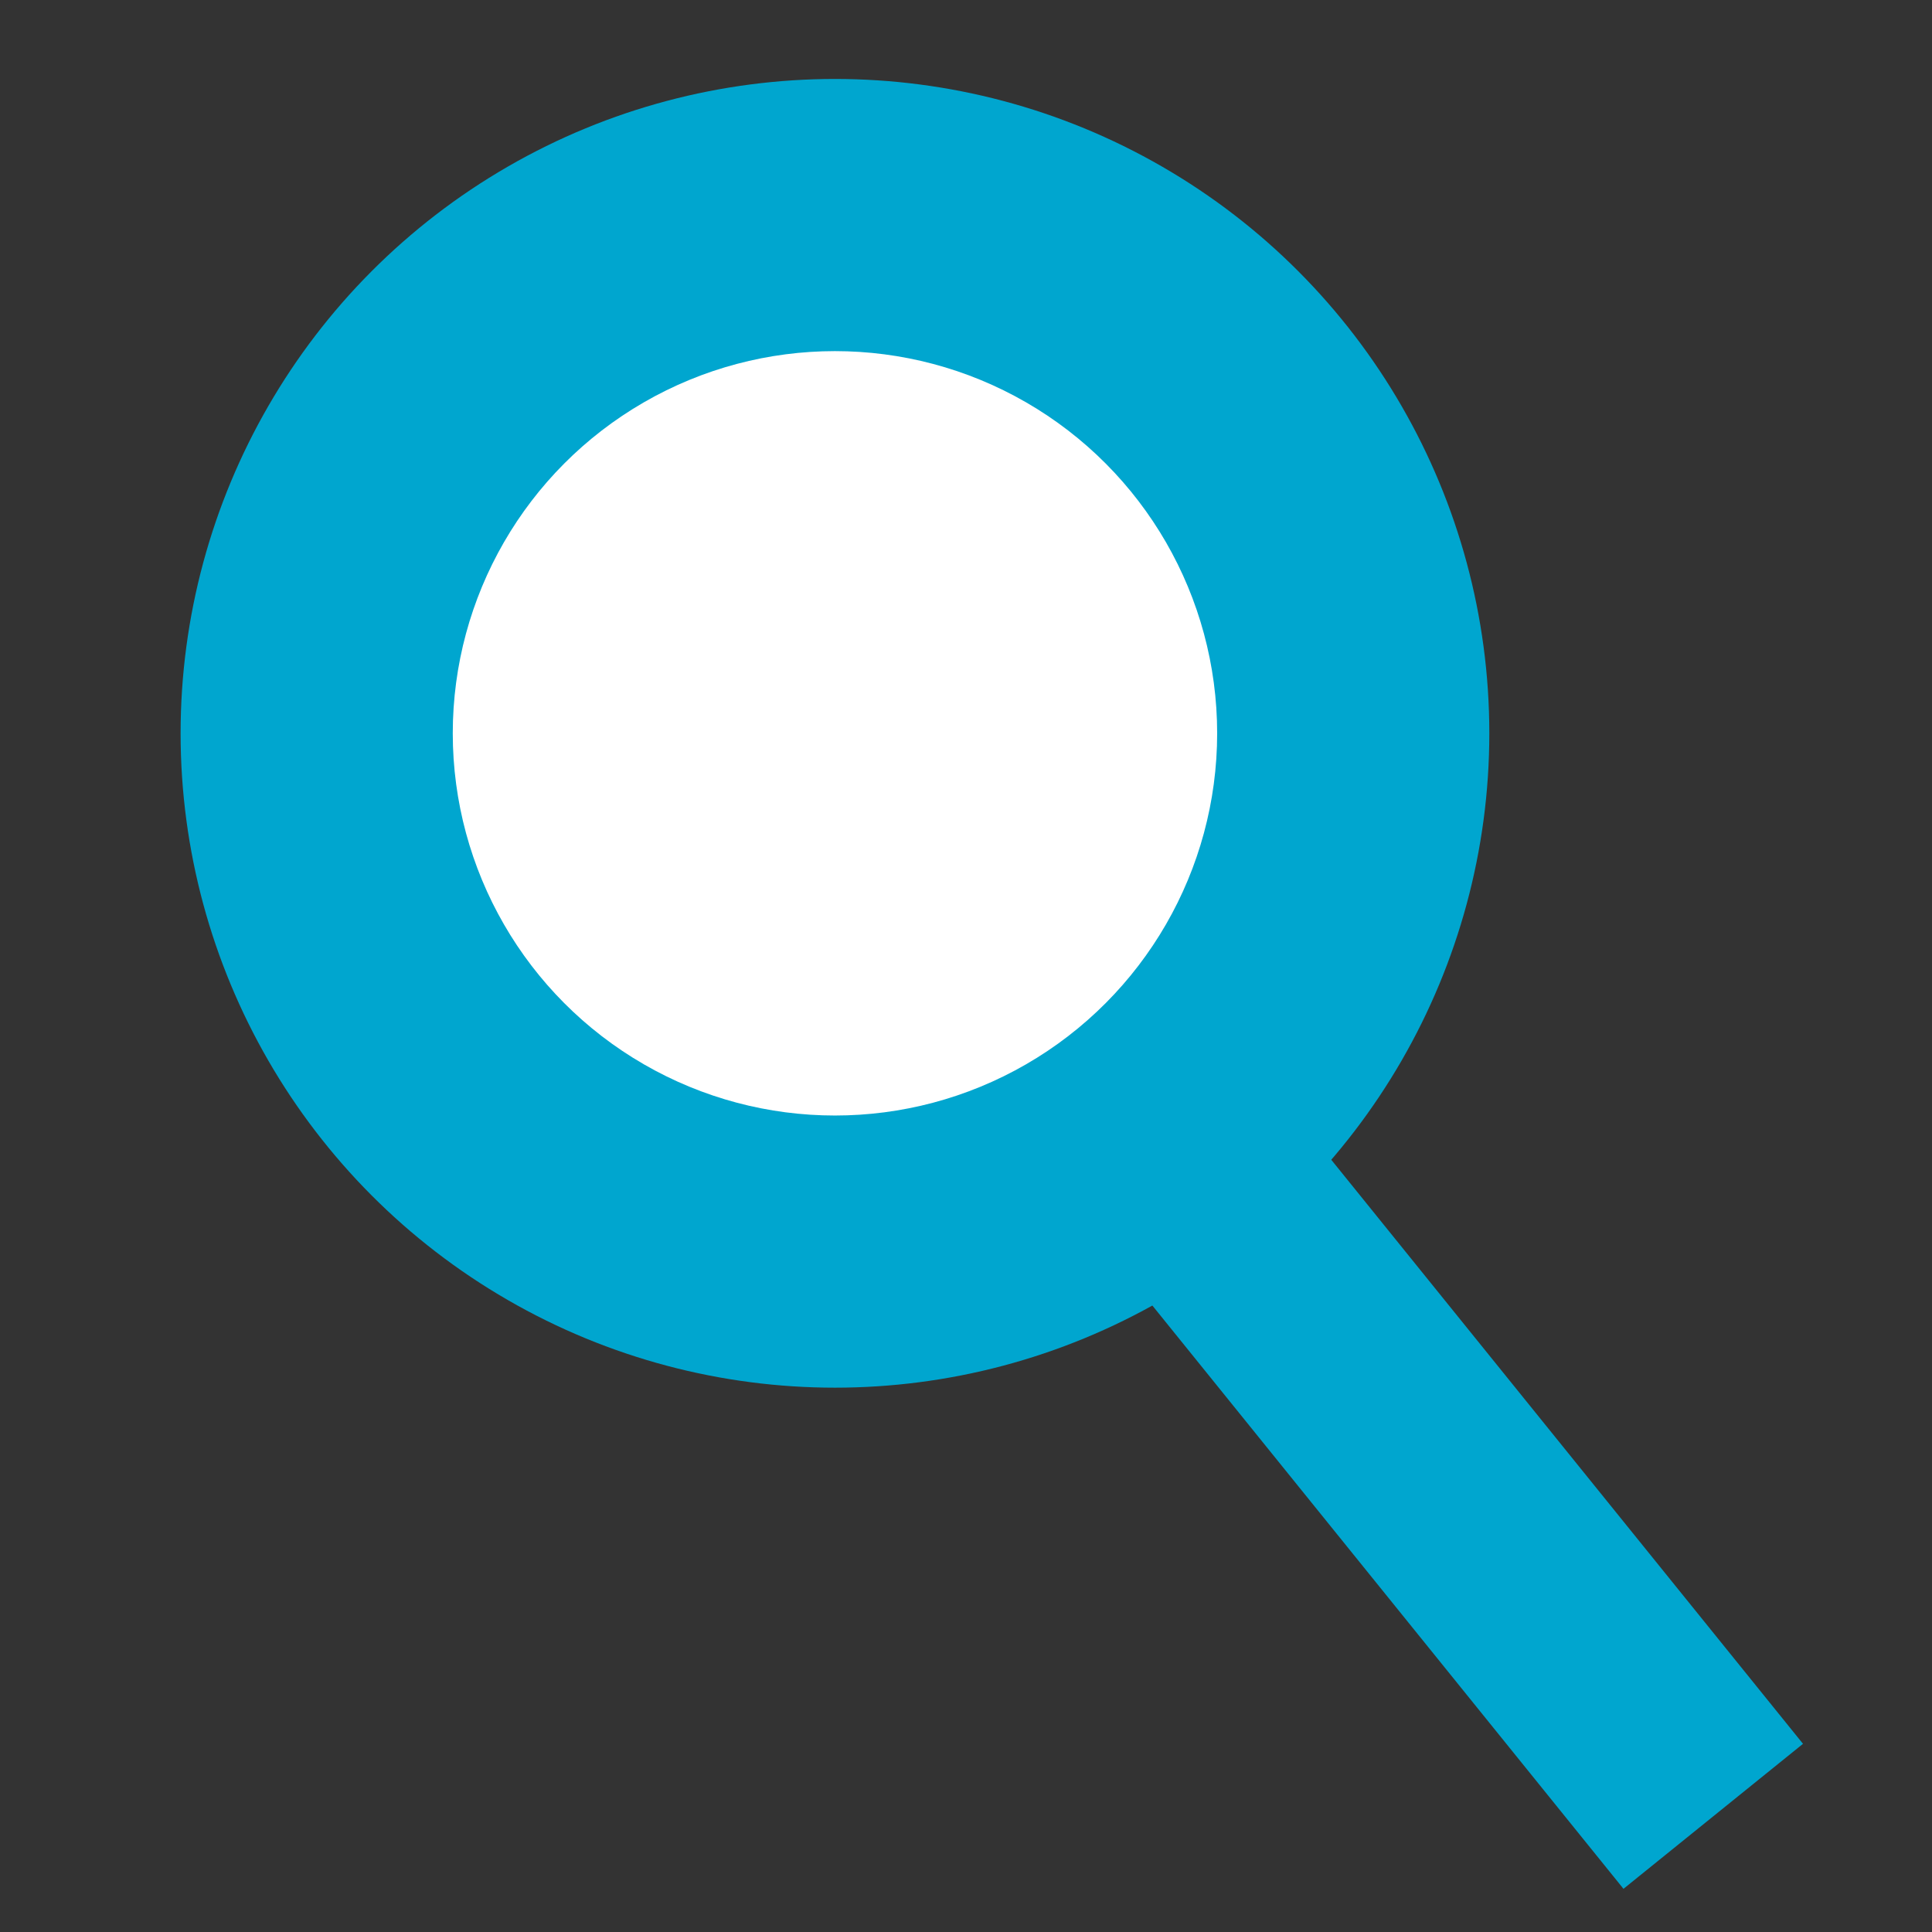 <svg id="Capa_1" data-name="Capa 1" xmlns="http://www.w3.org/2000/svg" viewBox="0 0 23 23"><rect x="0" y="0" width="23" height="23" fill="#333333" stroke="none"/><defs><style>.cls-1{fill:#00a6cf;}.cls-2{fill:#fff;}</style></defs><circle class="cls-1" cx="9.94" cy="8.73" r="7.79"/><circle class="cls-2" cx="9.94" cy="8.73" r="4.55"/><rect class="cls-1" x="15.57" y="11.96" width="2.74" height="10.79" transform="matrix(0.78, -0.63, 0.63, 0.78, -7.15, 14.55)"/></svg>